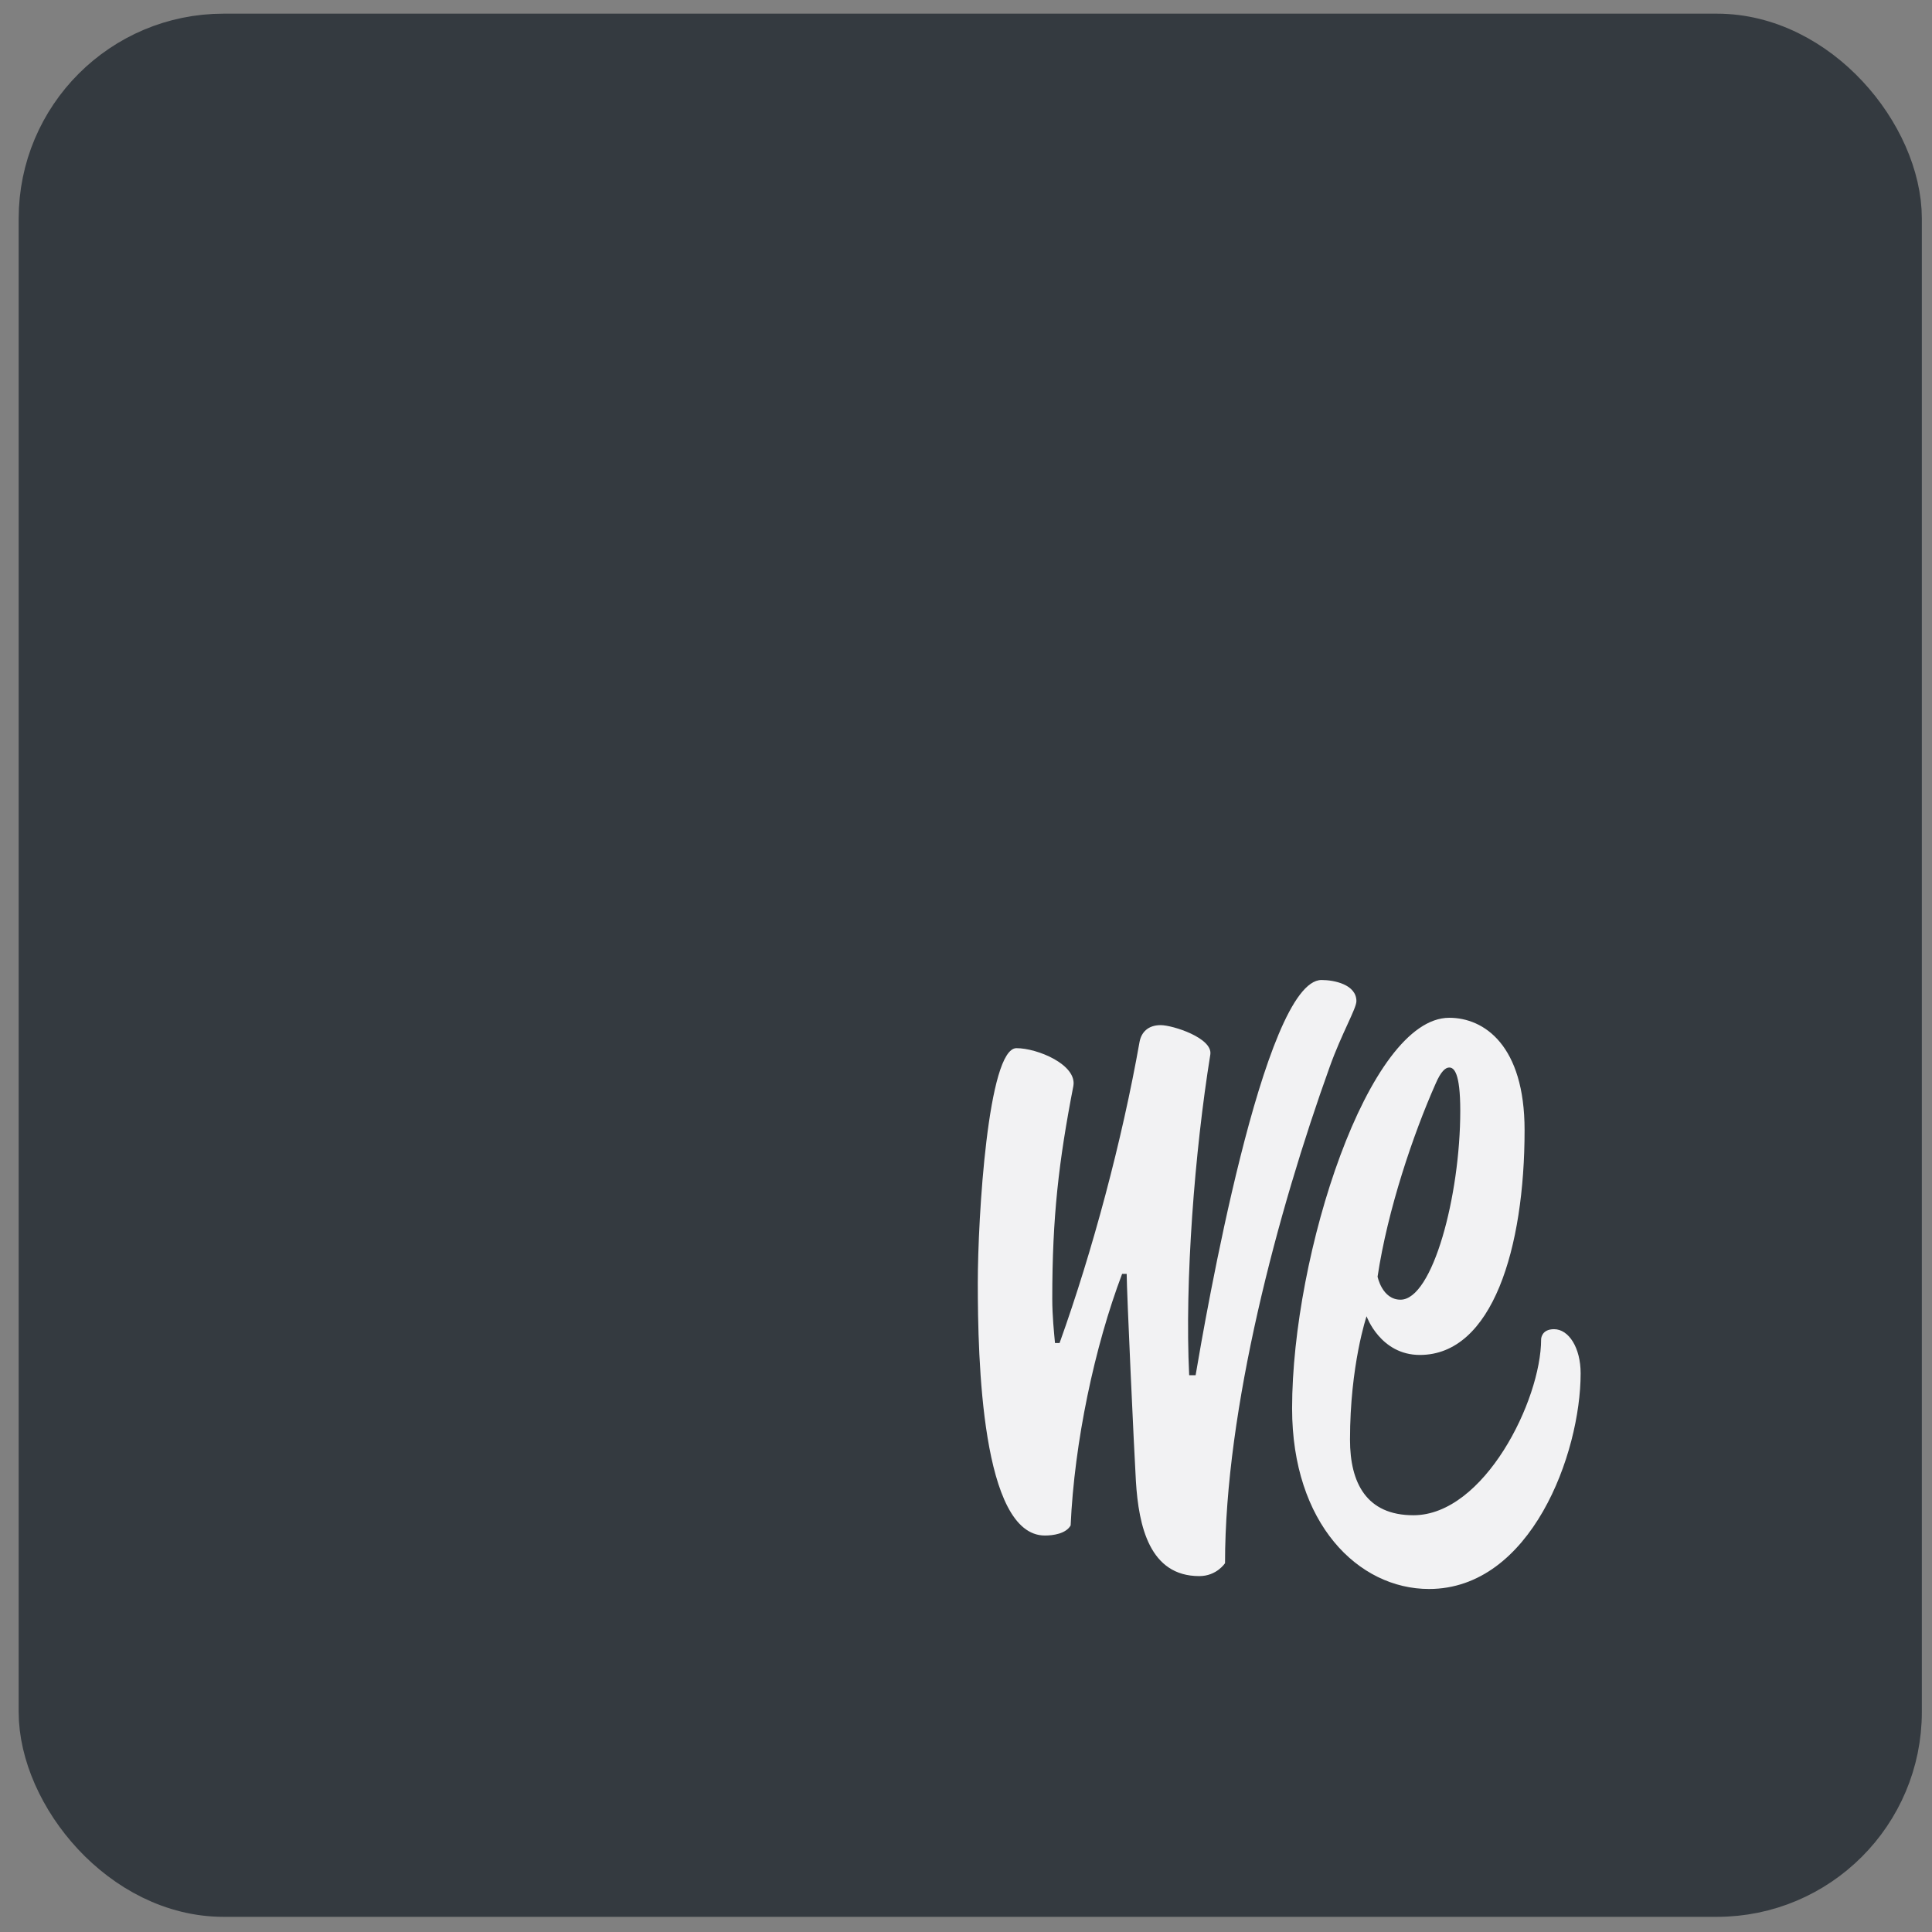 <?xml version="1.0" encoding="UTF-8" standalone="no"?>
<svg width="66px" height="66px" viewBox="0 0 66 66" version="1.1" xmlns="http://www.w3.org/2000/svg" xmlns:xlink="http://www.w3.org/1999/xlink">
    <rect x="0" y="0" width="66" height="66" fill="#808080" stroke="none"/>
    <!-- Generator: Sketch 42 (36781) - http://www.bohemiancoding.com/sketch -->
    <title>Welance_Logo</title>
    <desc>Created with Sketch.</desc>
    <defs></defs>
    <g id="Version-2" stroke="none" stroke-width="1" fill="none" fill-rule="evenodd">
        <g id="Welance_Landingpage-Copy-2" transform="translate(-238, -64)">
            <g id="Welance_Logo" transform="translate(239, 65)">
                <rect id="Rectangle" stroke="#343A40" stroke-width="2" fill="#343A40" x="0.638" y="0.467" width="63.015" height="63.015" rx="6"></rect>
                <path d="M39.969,52.842 C38.274,52.842 37.898,51.141 37.804,49.599 C37.741,48.529 37.489,43.084 37.489,42.518 L37.333,42.518 C36.391,45.004 35.7,48.277 35.575,51.11 C35.418,51.393 34.978,51.456 34.695,51.456 C32.529,51.456 32.403,45.413 32.403,42.832 C32.403,40.597 32.749,34.807 33.723,34.807 C34.445,34.807 35.794,35.373 35.668,36.097 C35.167,38.678 34.947,40.567 34.947,43.367 C34.947,43.965 35.009,44.532 35.04,44.879 L35.197,44.879 C36.327,41.73 37.333,37.954 37.93,34.586 C37.991,34.271 38.212,34.02 38.651,34.02 C39.059,34.02 40.439,34.46 40.346,35.027 C39.812,38.332 39.468,42.77 39.624,45.98 L39.844,45.98 C40.158,44.124 42.166,32.478 44.145,32.478 C44.584,32.478 45.337,32.635 45.337,33.201 C45.337,33.453 44.835,34.303 44.428,35.436 C42.638,40.409 40.849,47.144 40.849,52.4 C40.849,52.4 40.566,52.842 39.969,52.842 M47.817,53.282 C45.401,53.282 43.14,51.047 43.14,47.113 C43.14,41.857 45.745,33.769 48.508,33.769 C49.702,33.769 51.082,34.712 51.082,37.607 C51.082,41.636 49.984,45.287 47.504,45.287 C46.154,45.287 45.684,43.965 45.684,43.965 C45.684,43.965 45.118,45.634 45.118,48.183 C45.118,49.662 45.684,50.763 47.284,50.763 C49.702,50.763 51.647,46.83 51.647,44.753 C51.647,44.753 51.647,44.407 52.088,44.407 C52.589,44.407 52.997,45.036 52.997,45.917 C52.997,48.655 51.302,53.282 47.817,53.282 Z M46.844,43.399 C47.943,43.399 48.885,39.842 48.885,36.946 C48.885,35.625 48.664,35.468 48.508,35.468 C48.382,35.468 48.225,35.593 48.037,36.034 C47.284,37.733 46.405,40.314 46.06,42.612 C46.06,42.612 46.216,43.399 46.844,43.399 Z" id="Combined-Shape-Copy-4" fill="#F2F2F3"></path>
            </g>
        </g>
    </g>
</svg>